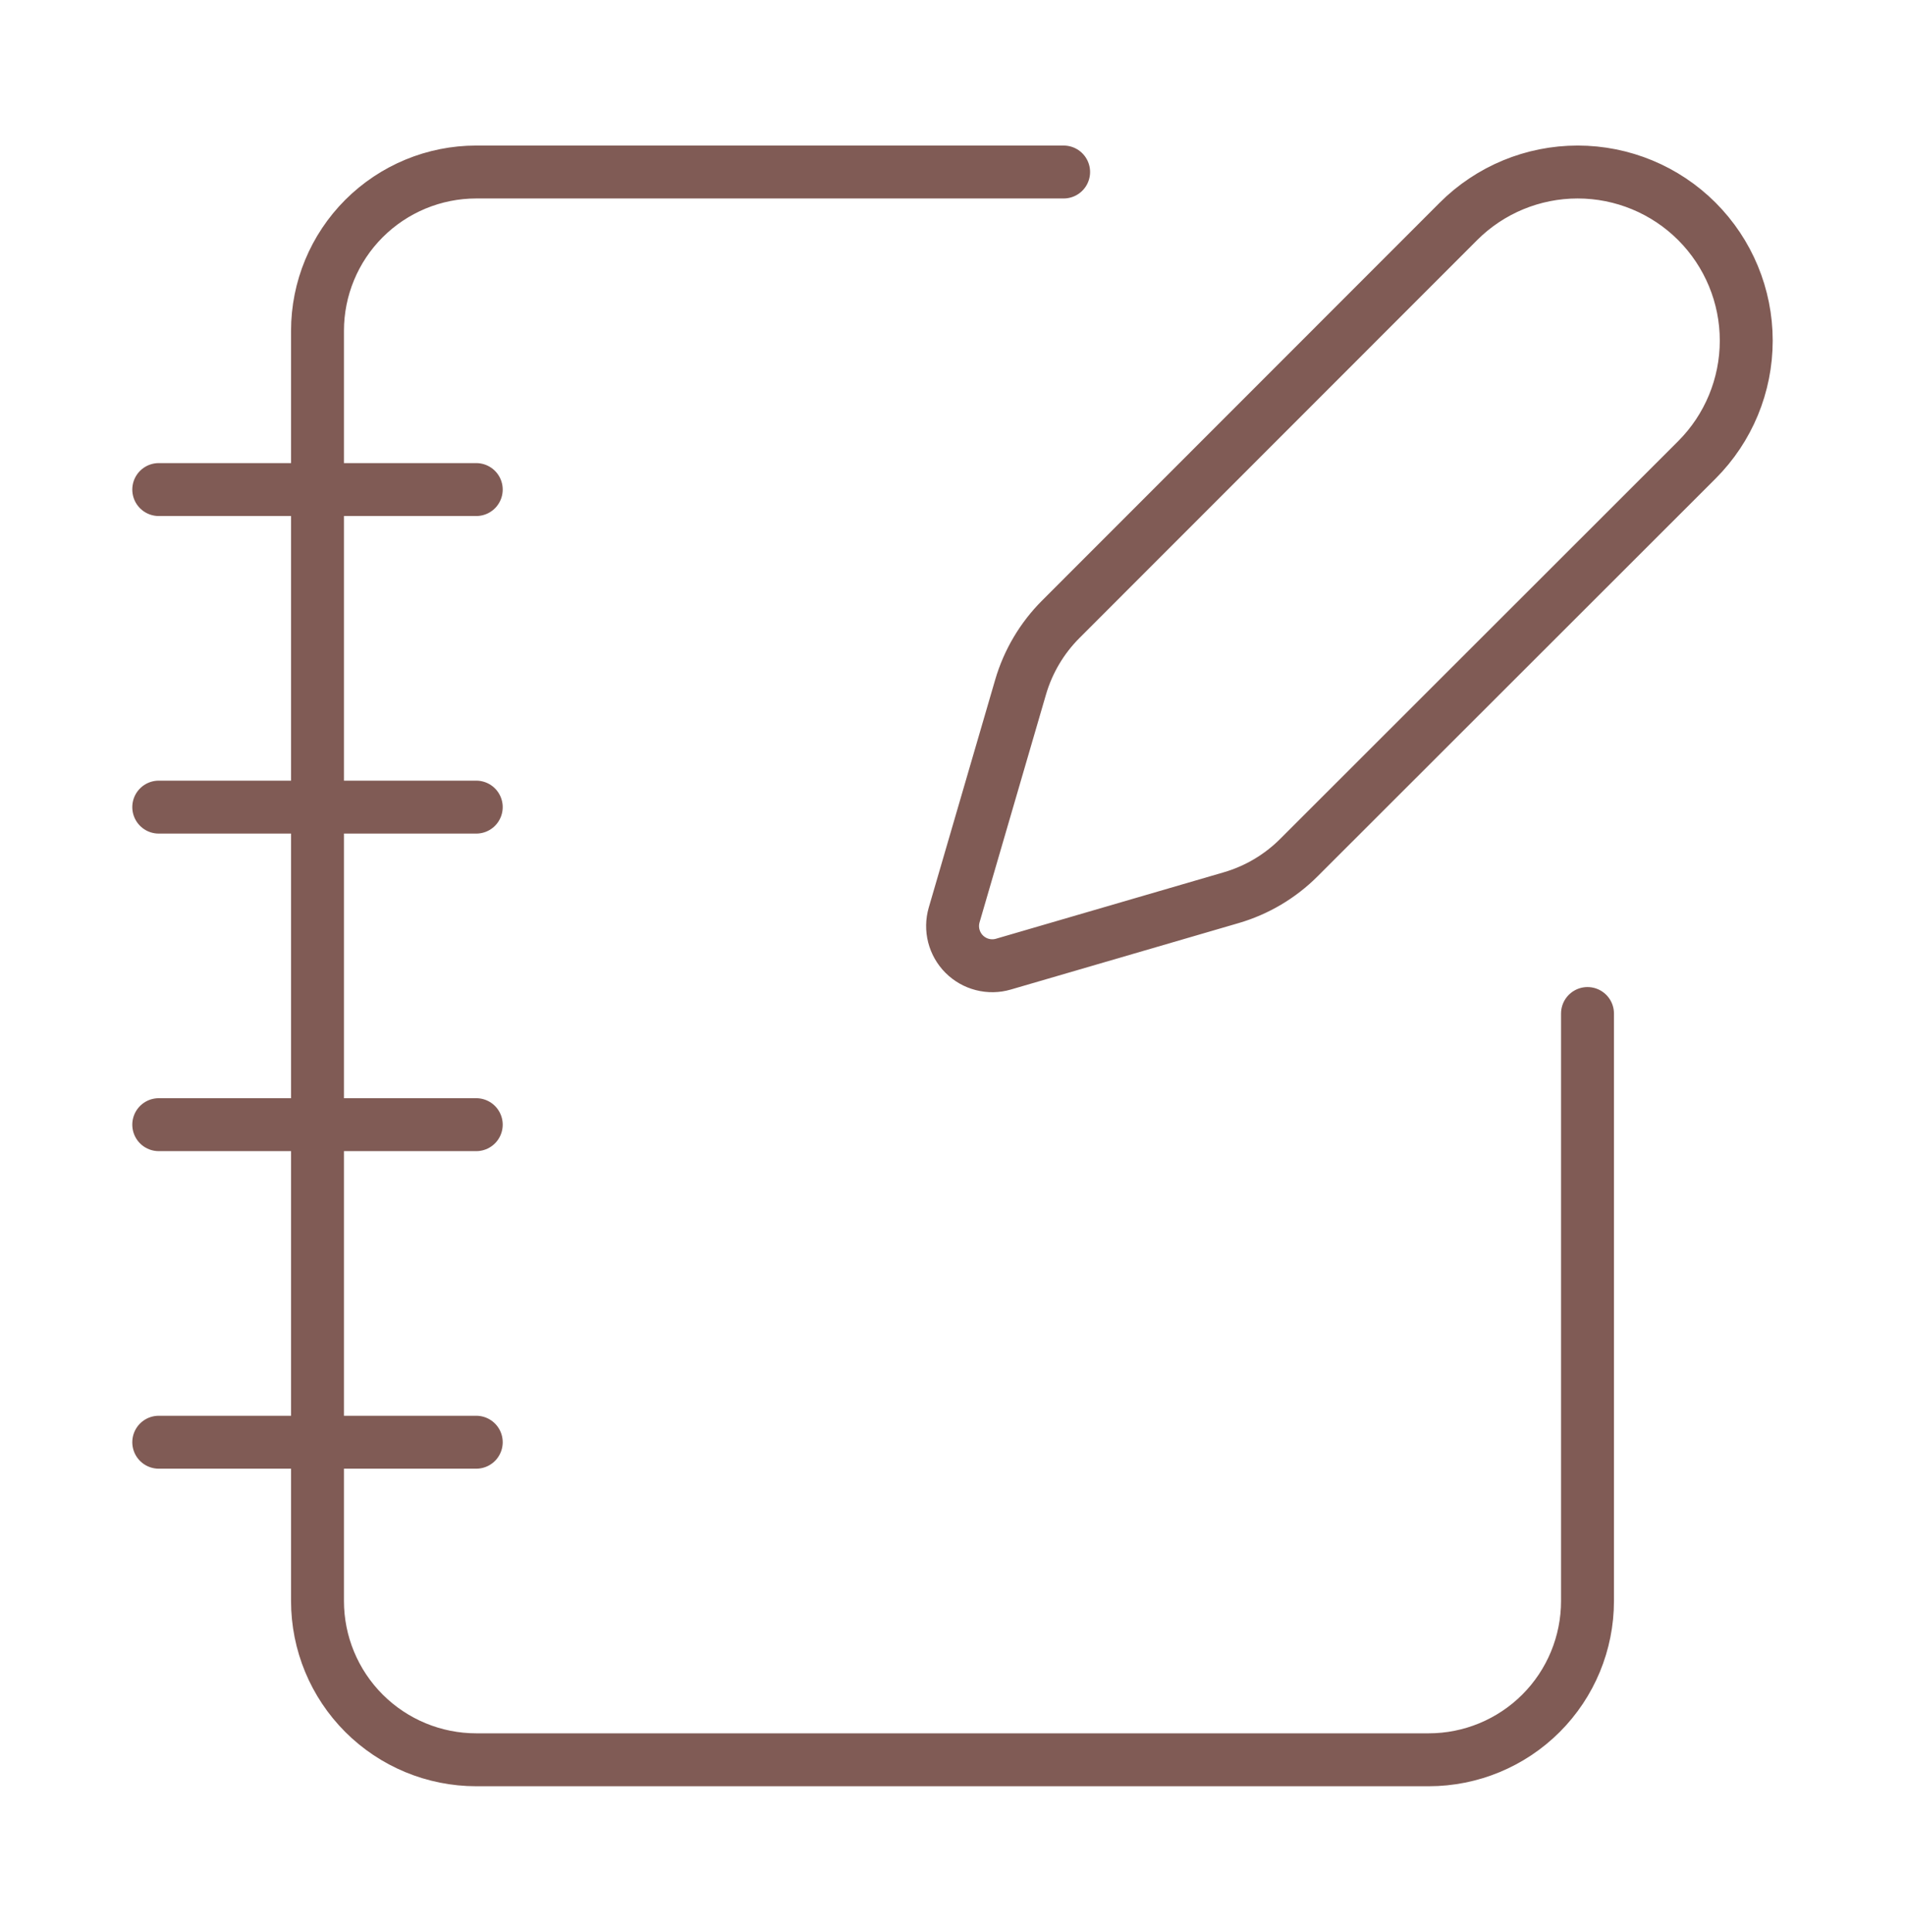 <svg width="72" height="73" viewBox="0 0 72 73" fill="none" xmlns="http://www.w3.org/2000/svg">
<path d="M40.2 6.5H18C16.409 6.5 14.883 7.133 13.757 8.258C12.632 9.383 12 10.909 12 12.5V60.5C12 62.092 12.632 63.618 13.757 64.743C14.883 65.868 16.409 66.5 18 66.5H54C55.591 66.5 57.117 65.868 58.243 64.743C59.368 63.618 60 62.092 60 60.5V38.3M6 18.5H18M6 30.5H18M6 42.5H18M6 54.5H18M64.134 17.378C65.329 16.183 66 14.562 66 12.872C66 11.182 65.329 9.562 64.134 8.366C62.939 7.171 61.318 6.5 59.628 6.5C57.938 6.5 56.317 7.171 55.122 8.366L40.092 23.402C39.379 24.115 38.857 24.997 38.574 25.964L36.063 34.574C35.988 34.833 35.983 35.106 36.05 35.367C36.117 35.627 36.252 35.865 36.442 36.055C36.633 36.245 36.87 36.381 37.131 36.447C37.391 36.514 37.665 36.51 37.923 36.434L46.533 33.923C47.501 33.641 48.382 33.119 49.095 32.405L64.134 17.378Z" stroke="#805B55" stroke-width="2" stroke-linecap="round" stroke-linejoin="round"/>
</svg>
